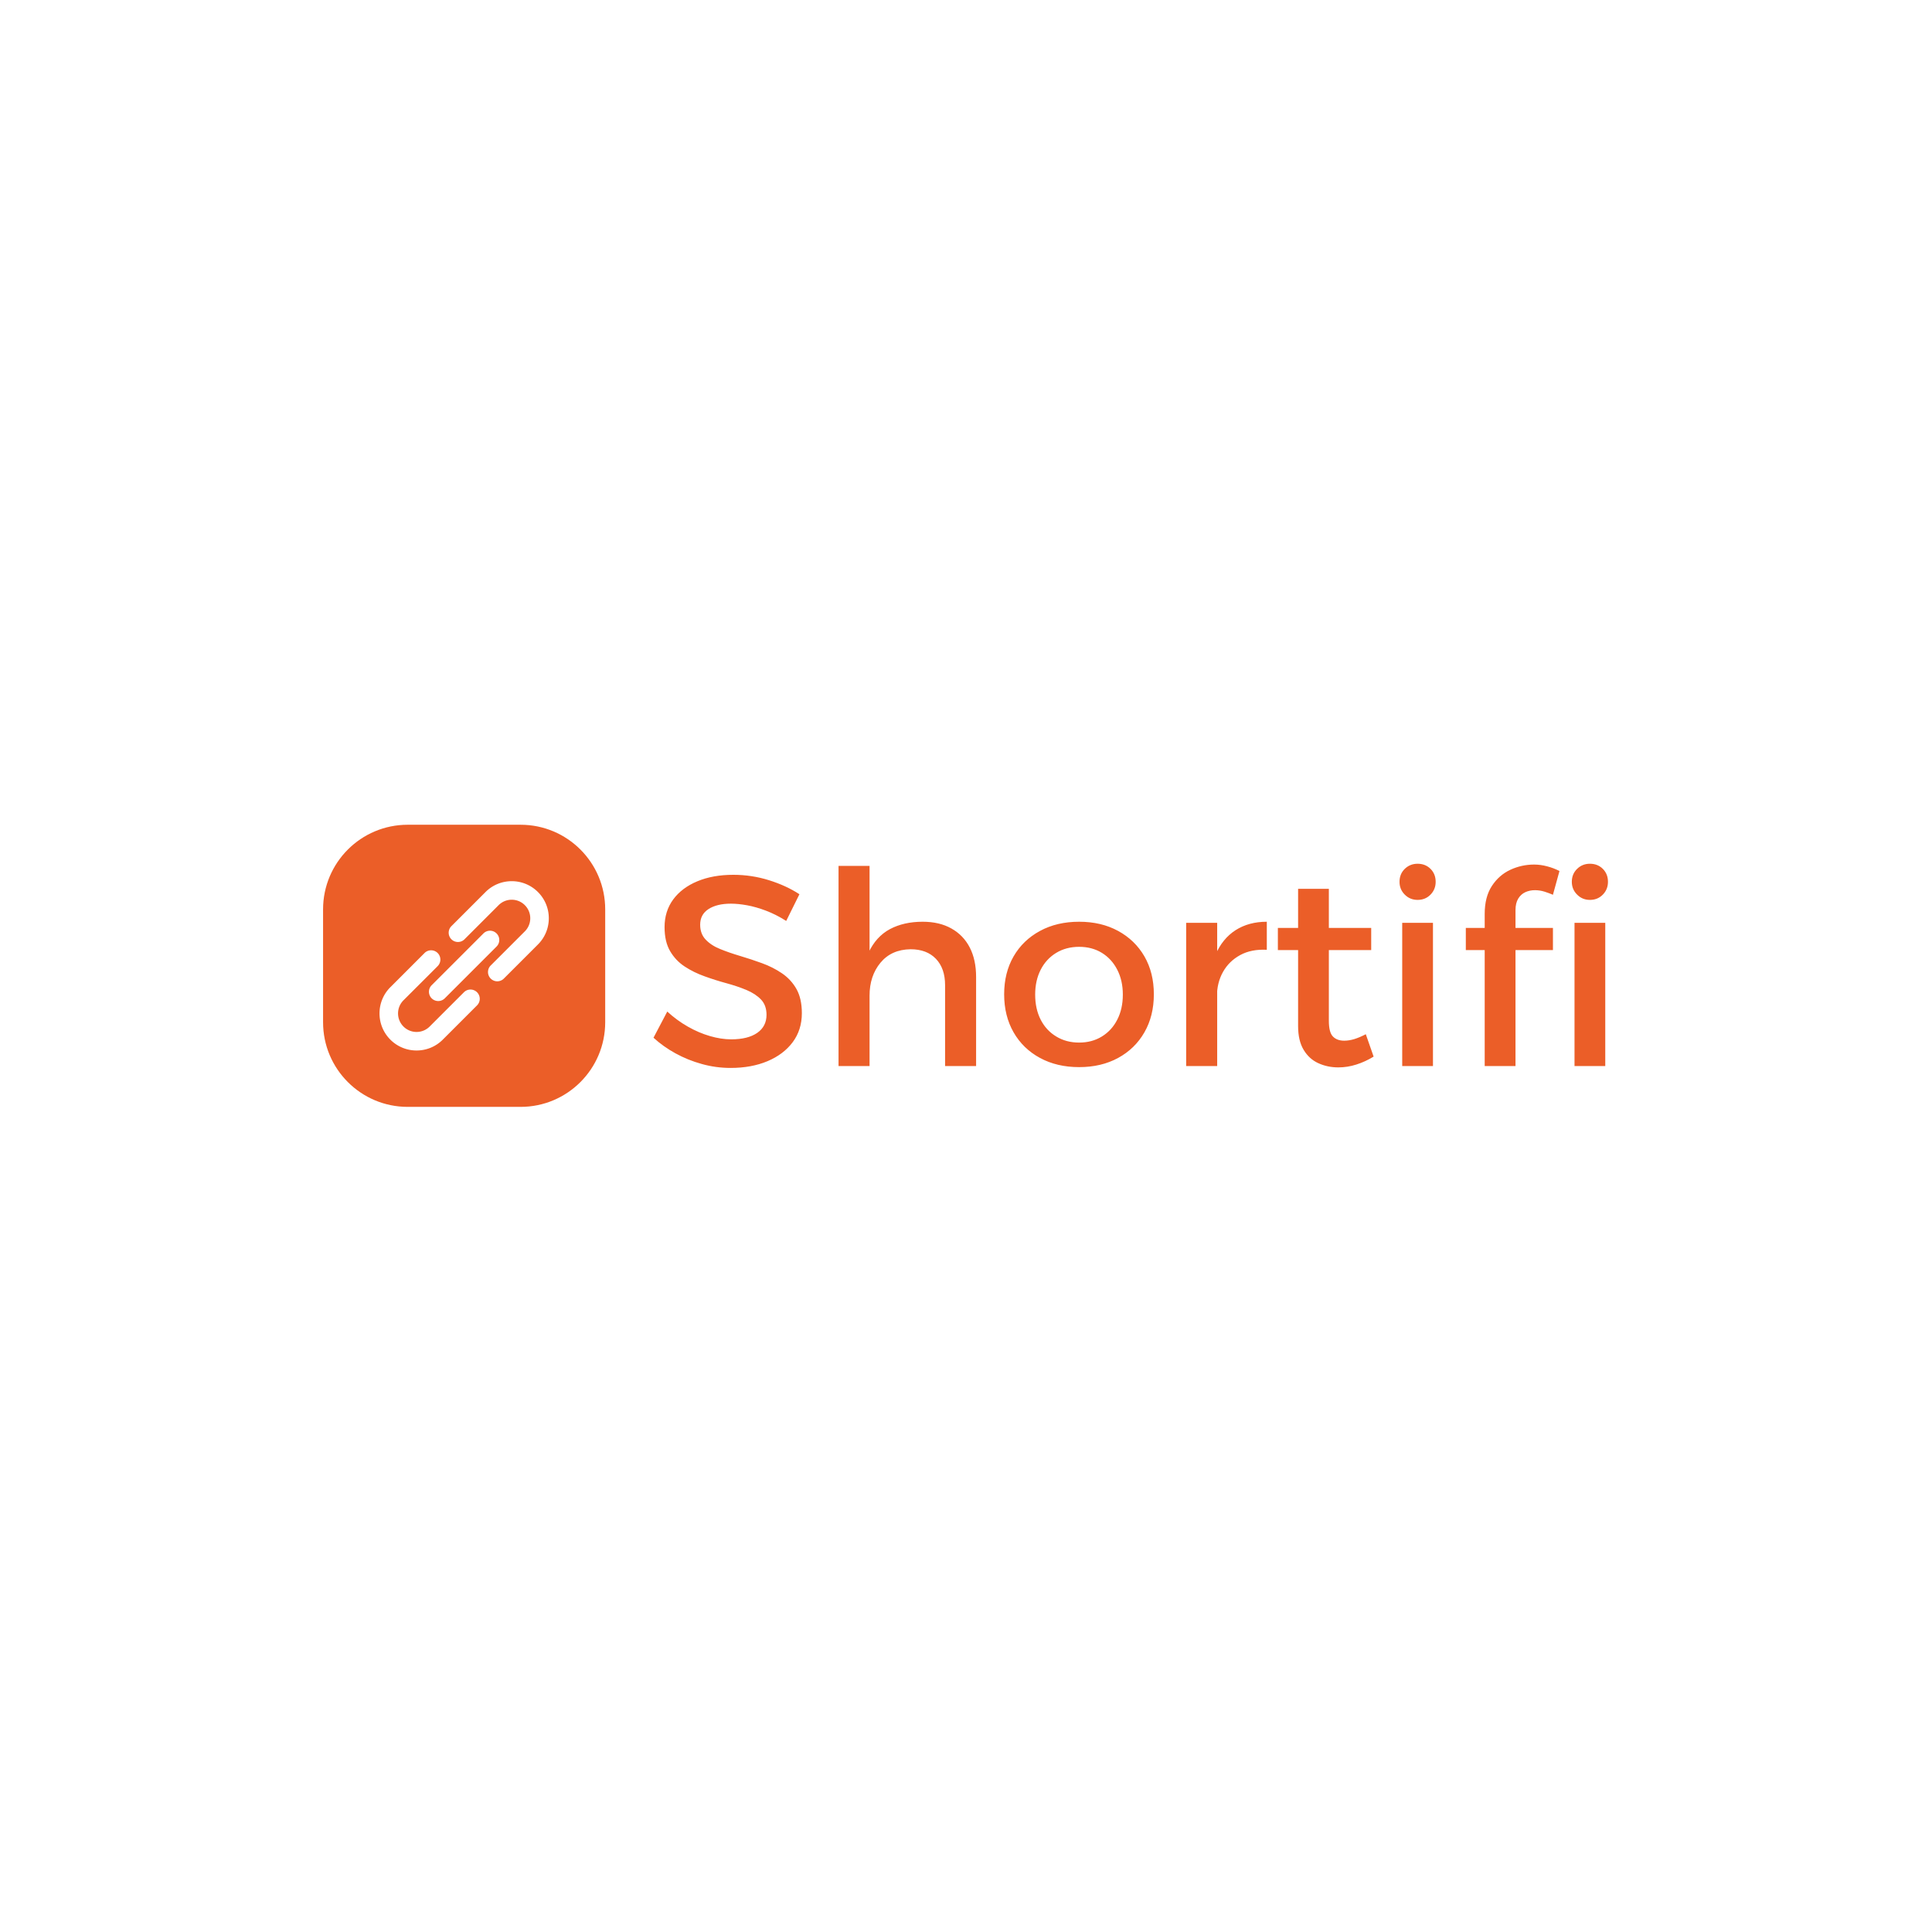 <svg xmlns="http://www.w3.org/2000/svg" version="1.1" xmlns:xlink="http://www.w3.org/1999/xlink" xmlns:svgjs="http://svgjs.dev/svgjs" width="1500" height="1500" viewBox="0 0 1500 1500"><rect width="1500" height="1500" fill="#ffffff"></rect><g transform="matrix(0.667,0,0,0.667,249.394,640.155)"><svg viewBox="0 0 396 87" data-background-color="#ffffff" preserveAspectRatio="xMidYMid meet" height="329" width="1500" xmlns="http://www.w3.org/2000/svg" xmlns:xlink="http://www.w3.org/1999/xlink"><g id="tight-bounds" transform="matrix(1,0,0,1,0.24,0.071)"><svg viewBox="0 0 395.52 86.858" height="86.858" width="395.52"><g><svg viewBox="0 0 532.413 116.921" height="86.858" width="395.52"><g transform="matrix(1,0,0,1,136.893,16.159)"><svg viewBox="0 0 395.52 84.603" height="84.603" width="395.52"><g id="textblocktransform"><svg viewBox="0 0 395.52 84.603" height="84.603" width="395.52" id="textblock"><g><svg viewBox="0 0 395.52 84.603" height="84.603" width="395.52"><g transform="matrix(1,0,0,1,0,0)"><svg width="395.52" viewBox="1.3 -37.5 176.93 37.85" height="84.603" data-palette-color="#eb5e28"><path d="M28.35-31.85L25.9-26.9Q24-28.1 22.15-28.8 20.3-29.5 18.65-29.8 17-30.1 15.65-30.1L15.65-30.1Q13.05-30.1 11.5-29.1 9.95-28.1 9.95-26.2L9.95-26.2Q9.95-24.5 10.98-23.43 12-22.35 13.68-21.68 15.35-21 17.38-20.4 19.4-19.8 21.4-19.07 23.4-18.35 25.1-17.2 26.8-16.05 27.8-14.28 28.8-12.5 28.8-9.8L28.8-9.8Q28.8-6.7 27.1-4.42 25.4-2.15 22.43-0.9 19.45 0.35 15.6 0.35L15.6 0.35Q12.85 0.35 10.25-0.38 7.65-1.1 5.38-2.35 3.1-3.6 1.3-5.25L1.3-5.25 3.85-10.1Q5.65-8.45 7.68-7.3 9.7-6.15 11.78-5.55 13.85-4.95 15.7-4.95L15.7-4.95Q18.8-4.95 20.53-6.15 22.25-7.35 22.25-9.5L22.25-9.5Q22.25-11.25 21.23-12.33 20.2-13.4 18.53-14.1 16.85-14.8 14.83-15.35 12.8-15.9 10.78-16.63 8.75-17.35 7.08-18.45 5.4-19.55 4.38-21.3 3.35-23.05 3.35-25.75L3.35-25.75Q3.35-28.7 4.95-30.88 6.55-33.05 9.43-34.25 12.3-35.45 16.1-35.45L16.1-35.45Q19.5-35.45 22.7-34.45 25.9-33.45 28.35-31.85L28.35-31.85ZM55.35 0L55.35-15Q55.35-18.1 53.65-19.88 51.95-21.65 48.95-21.65L48.95-21.65Q45.4-21.6 43.37-19.15 41.35-16.7 41.35-13.05L41.35-13.05 39.75-13.05Q39.75-18 41.15-21 42.55-24 45.12-25.38 47.7-26.75 51.2-26.75L51.2-26.75Q54.3-26.75 56.52-25.5 58.75-24.25 59.92-21.98 61.1-19.7 61.1-16.5L61.1-16.5 61.1 0 55.35 0ZM35.6 0L35.6-37.1 41.35-37.1 41.35 0 35.6 0ZM80.2-26.75L80.2-26.75Q84.3-26.75 87.42-25.05 90.55-23.35 92.3-20.33 94.05-17.3 94.05-13.3L94.05-13.3Q94.05-9.3 92.3-6.25 90.55-3.2 87.42-1.5 84.3 0.2 80.2 0.2L80.2 0.2Q76.09 0.2 72.95-1.5 69.8-3.2 68.05-6.25 66.3-9.3 66.3-13.3L66.3-13.3Q66.3-17.3 68.05-20.33 69.8-23.35 72.95-25.05 76.09-26.75 80.2-26.75ZM80.2-22.1L80.2-22.1Q77.8-22.1 75.95-20.98 74.09-19.85 73.07-17.85 72.05-15.85 72.05-13.25L72.05-13.25Q72.05-10.6 73.07-8.6 74.09-6.6 75.95-5.48 77.8-4.35 80.2-4.35L80.2-4.35Q82.59-4.35 84.42-5.48 86.25-6.6 87.27-8.6 88.3-10.6 88.3-13.25L88.3-13.25Q88.3-15.85 87.27-17.85 86.25-19.85 84.42-20.98 82.59-22.1 80.2-22.1ZM114.99-26.75L114.99-21.55Q112.14-21.7 110.07-20.58 107.99-19.45 106.87-17.45 105.74-15.45 105.74-12.85L105.74-12.85 104.14-13.05Q104.14-17.5 105.44-20.55 106.74-23.6 109.19-25.18 111.64-26.75 114.99-26.75L114.99-26.75ZM100.04 0L100.04-26.55 105.79-26.55 105.79 0 100.04 0ZM126.49-32.85L126.49-8.4Q126.49-6.25 127.24-5.48 127.99-4.7 129.34-4.7L129.34-4.7Q130.24-4.7 131.22-5 132.19-5.3 133.34-5.9L133.34-5.9 134.79-1.75Q133.24-0.8 131.59-0.28 129.94 0.25 128.24 0.25L128.24 0.25Q126.24 0.25 124.54-0.53 122.84-1.3 121.82-3 120.79-4.7 120.79-7.4L120.79-7.4 120.79-32.85 126.49-32.85ZM117.04-21.5L117.04-25.6 134.34-25.6 134.34-21.5 117.04-21.5ZM140.09 0L140.09-26.55 145.79-26.55 145.79 0 140.09 0ZM142.94-37.5L142.94-37.5Q144.39-37.5 145.34-36.55 146.29-35.6 146.29-34.15L146.29-34.15Q146.29-32.75 145.34-31.78 144.39-30.8 142.94-30.8L142.94-30.8Q141.54-30.8 140.56-31.78 139.59-32.75 139.59-34.15L139.59-34.15Q139.59-35.6 140.56-36.55 141.54-37.5 142.94-37.5ZM155.38 0L155.38-28.2Q155.38-31.35 156.71-33.38 158.03-35.4 160.13-36.38 162.23-37.35 164.53-37.35L164.53-37.35Q165.73-37.35 166.96-37.02 168.19-36.7 169.24-36.15L169.24-36.15 168.03-31.75Q167.34-32.05 166.46-32.33 165.59-32.6 164.69-32.6L164.69-32.6Q163.73-32.6 162.91-32.23 162.09-31.85 161.59-31.03 161.09-30.2 161.09-28.9L161.09-28.9 161.09 0 155.38 0ZM151.88-21.5L151.88-25.6 168.03-25.6 168.03-21.5 151.88-21.5ZM172.03 0L172.03-26.55 177.73-26.55 177.73 0 172.03 0ZM174.88-37.5L174.88-37.5Q176.33-37.5 177.28-36.55 178.23-35.6 178.23-34.15L178.23-34.15Q178.23-32.75 177.28-31.78 176.33-30.8 174.88-30.8L174.88-30.8Q173.48-30.8 172.51-31.78 171.53-32.75 171.53-34.15L171.53-34.15Q171.53-35.6 172.51-36.55 173.48-37.5 174.88-37.5Z" opacity="1" transform="matrix(1,0,0,1,0,0)" fill="#eb5e28" class="wordmark-text-0" data-fill-palette-color="primary" id="text-0"></path></svg></g></svg></g></svg></g></svg></g><g><svg viewBox="0 0 116.921 116.921" height="116.921" width="116.921"><g><svg></svg></g><g id="icon-0"><svg viewBox="0 0 116.921 116.921" height="116.921" width="116.921"><g><path transform="scale(1.169,1.169)" d="M30 100c-16.569 0-30-13.431-30-30v-40c0-16.569 13.431-30 30-30h40c16.569 0 30 13.431 30 30v40c0 16.569-13.431 30-30 30z" fill="#eb5e28" fill-rule="nonzero" stroke="none" stroke-width="1" stroke-linecap="butt" stroke-linejoin="miter" stroke-miterlimit="10" stroke-dasharray="" stroke-dashoffset="0" font-family="none" font-weight="none" font-size="none" text-anchor="none" style="mix-blend-mode: normal" data-fill-palette-color="accent"></path></g><g transform="matrix(1,0,0,1,23.388,23.384)"><svg viewBox="0 0 70.145 70.152" height="70.152" width="70.145"><g><svg xmlns="http://www.w3.org/2000/svg" xmlns:xlink="http://www.w3.org/1999/xlink" version="1.1" x="0" y="0" viewBox="13.482 13.474 73.045 73.053" enable-background="new 0 0 100 100" xml:space="preserve" height="70.152" width="70.145" class="icon-dxe-0" data-fill-palette-color="quaternary" id="dxe-0"><g fill="#ffffff" data-fill-palette-color="quaternary"><path d="M81.842 18.16A15.9 15.9 0 0 0 70.53 13.474C66.258 13.474 62.24 15.138 59.218 18.16L44.468 32.912A4 4 0 0 0 50.124 38.569L64.876 23.817C66.386 22.307 68.394 21.475 70.529 21.475S74.673 22.307 76.183 23.818C77.693 25.328 78.525 27.335 78.525 29.471S77.693 33.615 76.183 35.125L61.433 49.875A4 4 0 0 0 67.089 55.532L81.841 40.78A15.9 15.9 0 0 0 86.527 29.469 15.9 15.9 0 0 0 81.842 18.16" fill="#ffffff" data-fill-palette-color="quaternary"></path><path d="M49.875 61.433L35.122 76.185A7.94 7.94 0 0 1 29.469 78.527 7.95 7.95 0 0 1 23.815 76.185C20.699 73.068 20.699 67.995 23.815 64.876L38.567 50.125A4 4 0 0 0 38.567 44.468 4 4 0 0 0 32.912 44.468L18.158 59.22C11.923 65.457 11.923 75.605 18.159 81.841A15.9 15.9 0 0 0 29.469 86.527C33.742 86.527 37.759 84.863 40.78 81.841L55.532 67.089A4 4 0 1 0 49.875 61.433" fill="#ffffff" data-fill-palette-color="quaternary"></path><path d="M35.985 64.016C36.765 64.797 37.79 65.188 38.813 65.188S40.861 64.797 41.641 64.016L64.015 41.642A4 4 0 0 0 58.359 35.985L35.985 58.359A4 4 0 0 0 35.985 64.016" fill="#ffffff" data-fill-palette-color="quaternary"></path></g></svg></g></svg></g></svg></g></svg></g></svg></g><defs></defs></svg><rect width="395.52" height="86.858" fill="none" stroke="none" visibility="hidden"></rect></g></svg></g></svg>